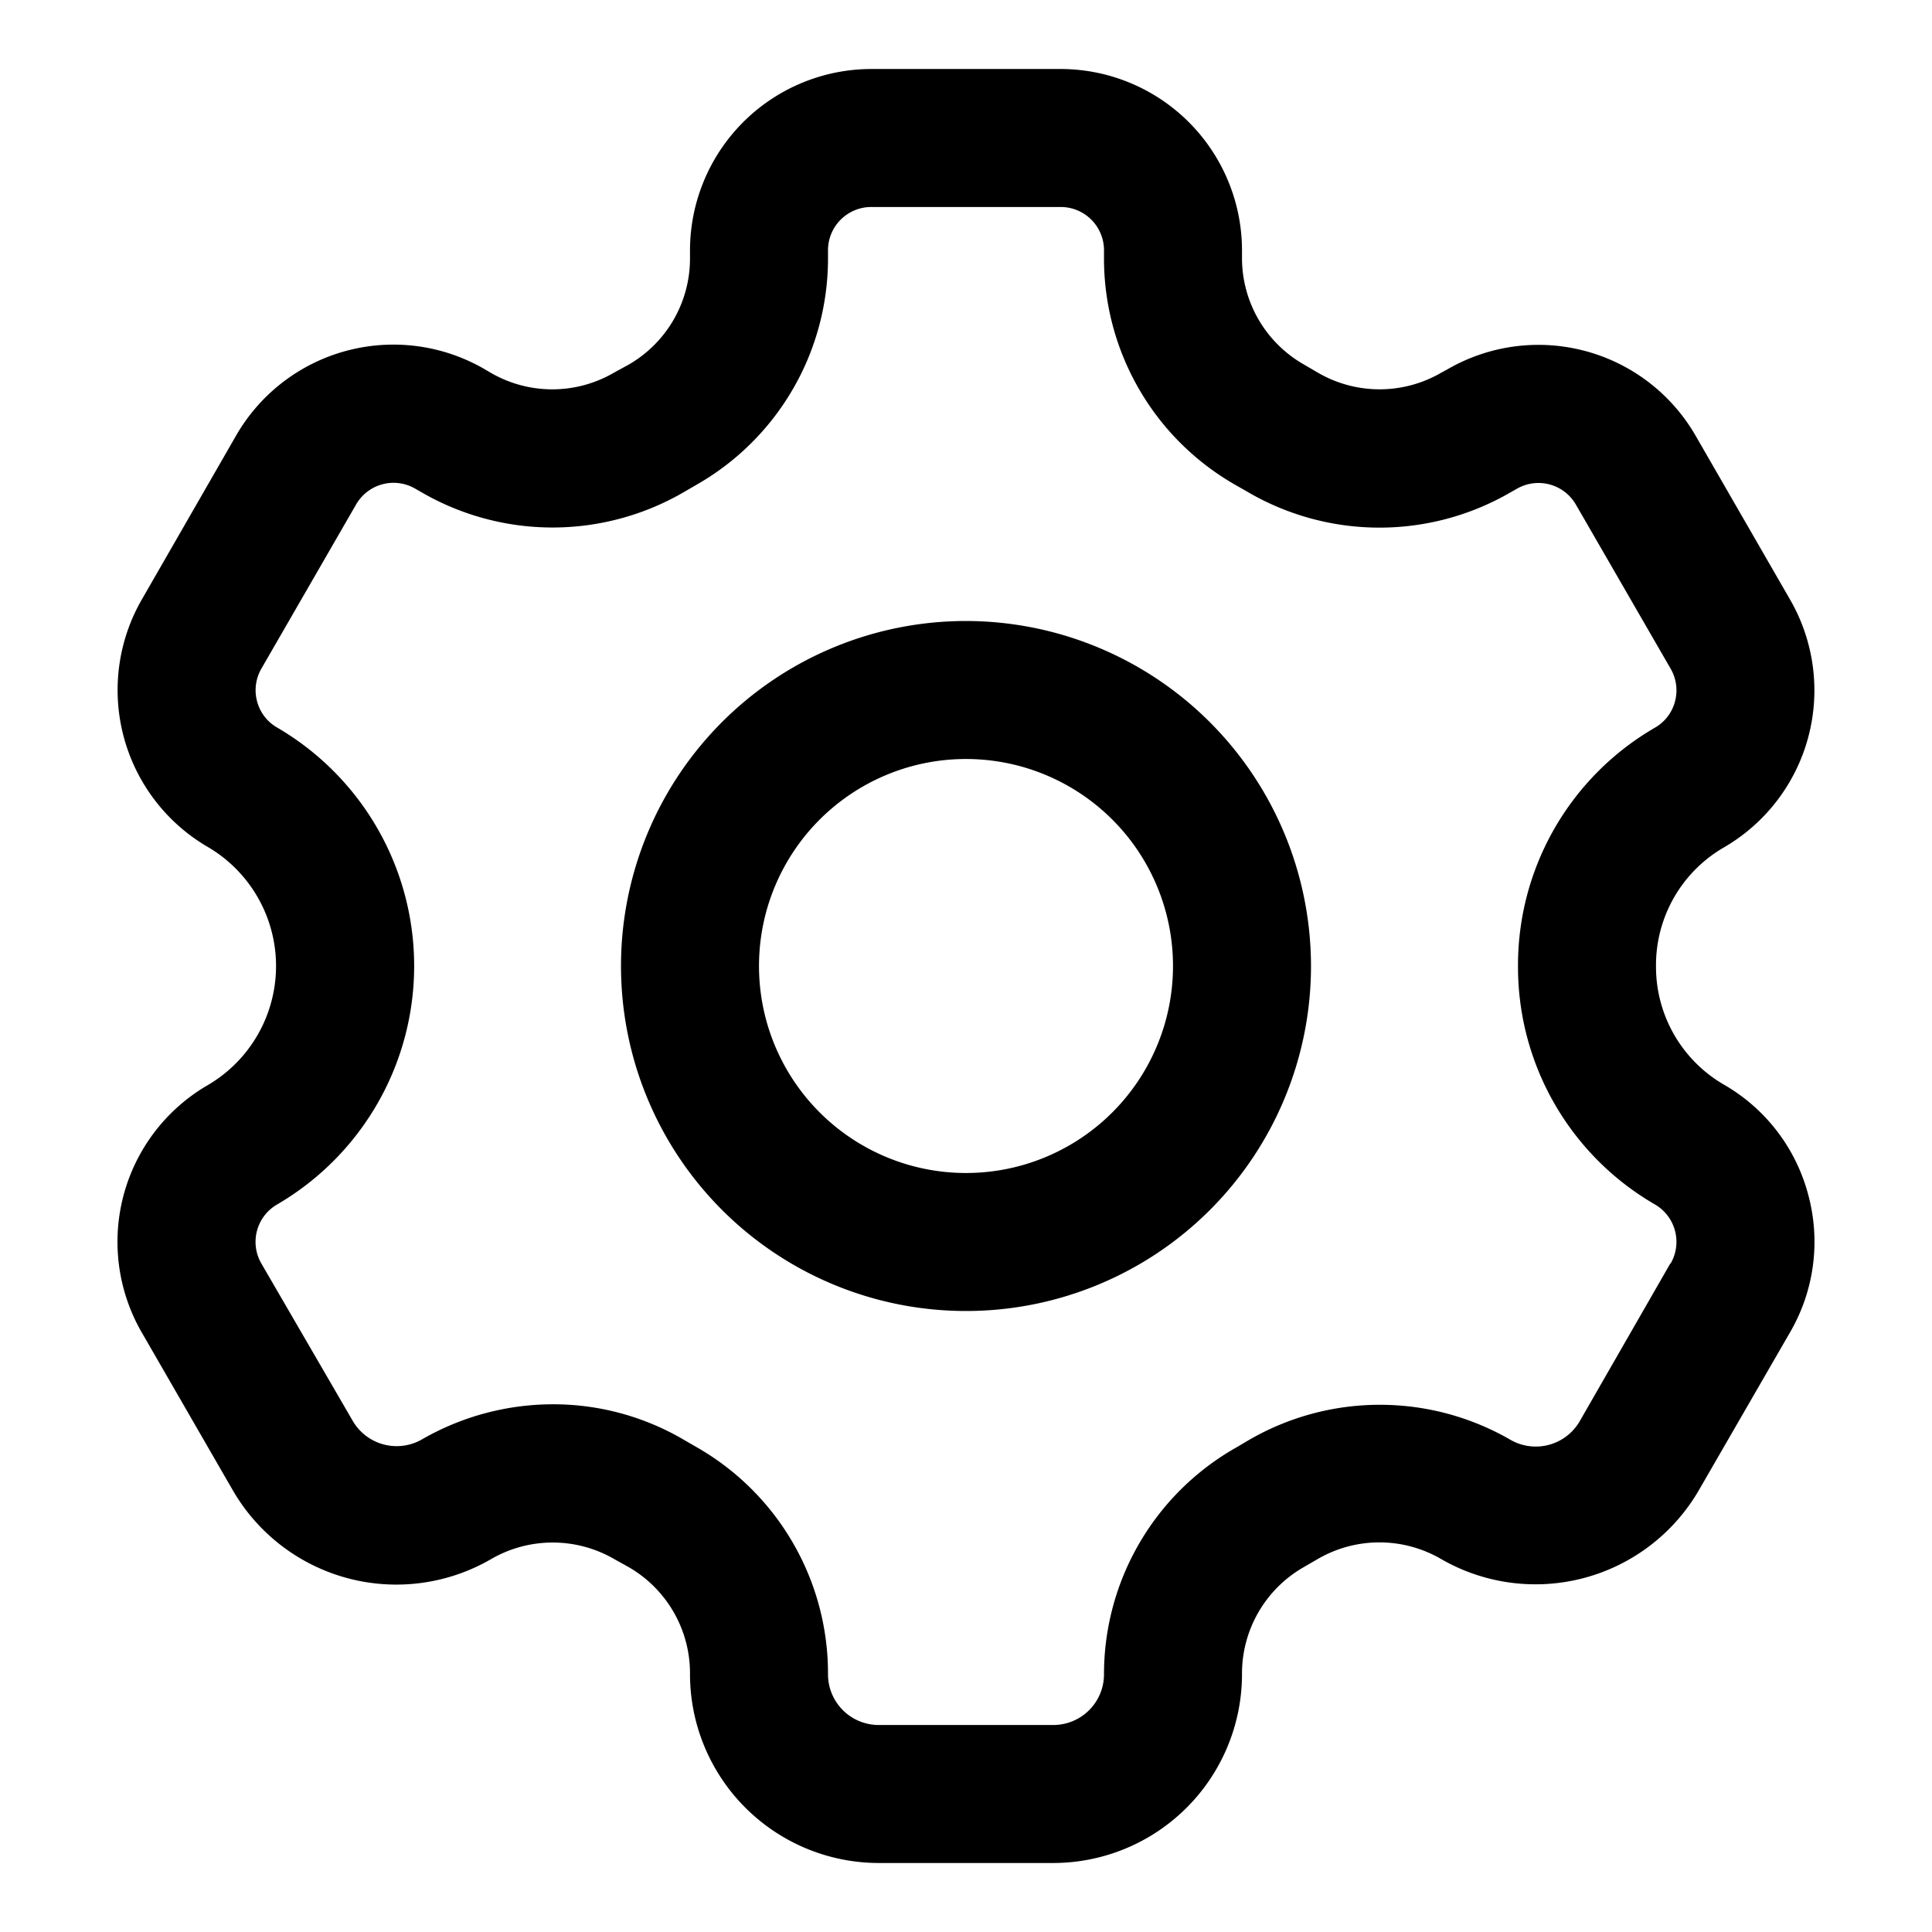 <svg height="512" viewBox="0 0 28 28" width="512" xmlns="http://www.w3.org/2000/svg"><g id="Layer_2" data-name="Layer 2"><path d="m26.207 17.318a2.608 2.608 0 0 0 -1.225-1.6 1.974 1.974 0 0 1 -.982-1.701v-.035a1.971 1.971 0 0 1 .983-1.7 2.631 2.631 0 0 0 .962-3.589l-1.373-2.382a2.629 2.629 0 0 0 -3.59-.961l-.092.05a1.778 1.778 0 0 1 -1.792 0l-.2-.117a1.775 1.775 0 0 1 -.898-1.548v-.108a2.631 2.631 0 0 0 -2.627-2.627h-2.746a2.631 2.631 0 0 0 -2.627 2.627v.108a1.775 1.775 0 0 1 -.895 1.553l-.205.112a1.776 1.776 0 0 1 -1.792 0l-.094-.055a2.631 2.631 0 0 0 -3.589.962l-1.37 2.382a2.631 2.631 0 0 0 .962 3.589 2 2 0 0 1 0 3.445 2.626 2.626 0 0 0 -.962 3.589l1.32 2.288a2.738 2.738 0 0 0 3.735 1 1.779 1.779 0 0 1 1.8 0l.2.111a1.776 1.776 0 0 1 .89 1.555 2.738 2.738 0 0 0 2.735 2.734h2.53a2.738 2.738 0 0 0 2.735-2.734 1.776 1.776 0 0 1 .895-1.554l.2-.116a1.778 1.778 0 0 1 1.793 0 2.737 2.737 0 0 0 3.734-1l1.319-2.284a2.609 2.609 0 0 0 .266-1.994zm-2 .994-1.314 2.288a.736.736 0 0 1 -1 .268 3.782 3.782 0 0 0 -3.8.006l-.169.1a3.776 3.776 0 0 0 -1.924 3.292.735.735 0 0 1 -.735.734h-2.53a.735.735 0 0 1 -.735-.734 3.776 3.776 0 0 0 -1.917-3.3l-.161-.093a3.738 3.738 0 0 0 -1.909-.521 3.809 3.809 0 0 0 -1.9.51.736.736 0 0 1 -1-.268l-1.325-2.282a.626.626 0 0 1 .23-.857 4 4 0 0 0 0-6.91.618.618 0 0 1 -.292-.38.624.624 0 0 1 .063-.476l1.372-2.378a.626.626 0 0 1 .855-.23l.094.054a3.787 3.787 0 0 0 3.813-.01l.16-.093a3.774 3.774 0 0 0 1.917-3.297v-.108a.627.627 0 0 1 .627-.627h2.746a.627.627 0 0 1 .627.627v.108a3.777 3.777 0 0 0 1.917 3.3l.161.092a3.785 3.785 0 0 0 3.813.009l.092-.052a.626.626 0 0 1 .856.229l1.373 2.378a.624.624 0 0 1 .063.476.618.618 0 0 1 -.292.38 3.977 3.977 0 0 0 -1.983 3.436v.033a3.976 3.976 0 0 0 1.983 3.439.627.627 0 0 1 .229.857z"/><path d="m14 9a5 5 0 1 0 5 5 5.006 5.006 0 0 0 -5-5zm0 8a3 3 0 1 1 3-3 3 3 0 0 1 -3 3z"/></g></svg>